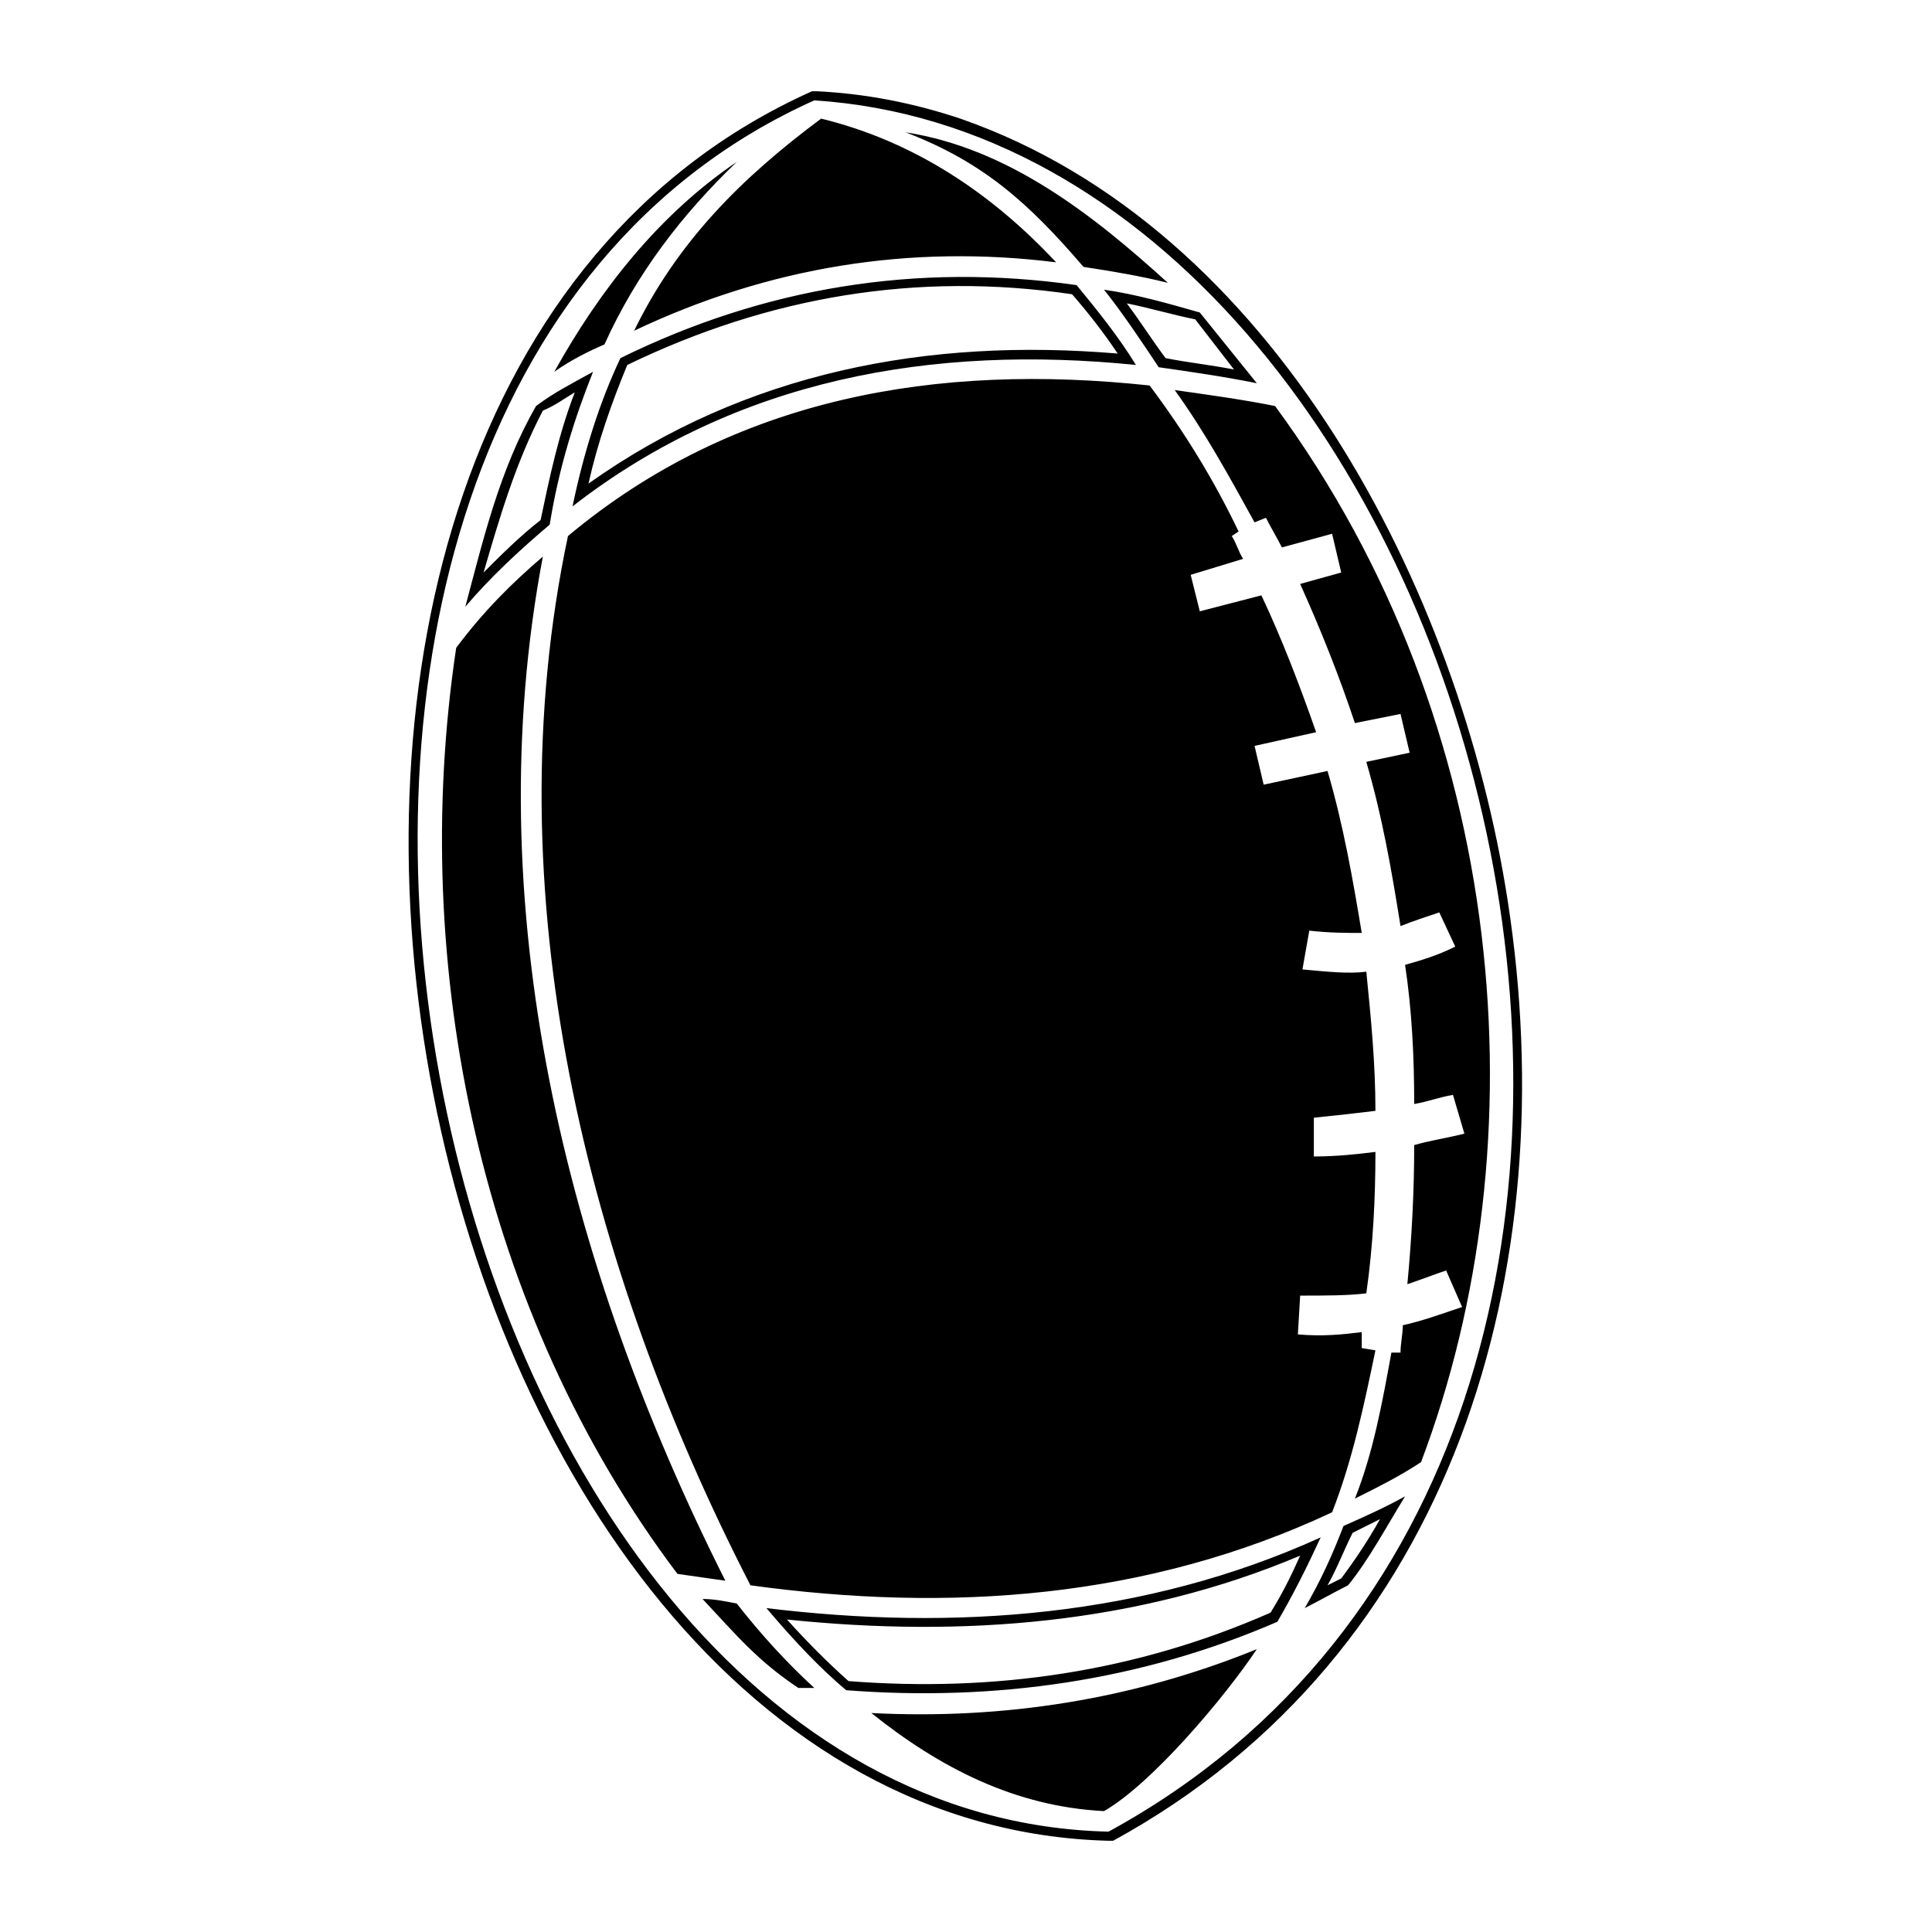 <svg height='100px' width='100px'  fill="#000000" xmlns="http://www.w3.org/2000/svg" xmlns:xlink="http://www.w3.org/1999/xlink" xml:space="preserve" version="1.1" style="shape-rendering:geometricPrecision;text-rendering:geometricPrecision;image-rendering:optimizeQuality;" viewBox="0 0 847 847" x="0px" y="0px" fill-rule="evenodd" clip-rule="evenodd"><defs><style type="text/css">
   
    .fil0 {fill:#000000}
   
  </style></defs><g><path class="fil0" d="M486 807c-314,-8 -436,-630 -130,-767l1 0 1 0c21,1 42,5 63,12 138,48 219,207 240,343 25,161 -23,330 -173,412l-1 0 -1 0zm-126 -755c-35,26 -63,54 -82,93 59,-28 121,-38 185,-30 -28,-30 -62,-53 -103,-63zm-88 105c-9,19 -16,41 -21,65 72,-56 158,-71 247,-62 -8,-13 -17,-24 -26,-35 -70,-10 -137,1 -200,32zm214 646c-307,-7 -432,-623 -129,-759 295,19 448,585 129,759zm40 -666c-14,-4 -28,-8 -42,-10 8,10 16,22 24,34 14,2 28,4 43,7l-25 -31zm-266 26c-9,5 -17,9 -25,15 -16,28 -23,58 -31,88 11,-13 24,-25 37,-36 4,-25 11,-47 19,-67zm137 -105c34,13 54,31 78,59 13,2 25,4 37,7 -33,-30 -70,-59 -115,-66zm-74 13c-34,23 -60,56 -80,92 7,-5 15,-9 22,-12 14,-31 34,-57 58,-80zm-74 164c-33,156 8,320 80,460 87,12 174,6 255,-32 9,-23 14,-47 19,-71l-6 -1 0 -7c-8,1 -17,2 -28,1l1 -17c11,0 21,0 29,-1 3,-21 4,-42 4,-62 -8,1 -17,2 -27,2l0 -17c10,-1 19,-2 27,-3 0,-21 -2,-41 -4,-61 -8,1 -17,0 -28,-1l3 -17c9,1 16,1 23,1 -4,-24 -8,-47 -15,-71l-28 6 -4 -17 27 -6c-7,-20 -15,-41 -24,-60l-27 7 -4 -16 23 -7c-2,-3 -3,-7 -5,-10l3 -2c-11,-23 -24,-44 -39,-64 -93,-10 -182,5 -255,66zm310 -57c-15,-3 -30,-5 -44,-7 13,18 24,38 35,58l5 -2c2,4 5,9 7,13l22 -6 4 17 -18 5c9,20 17,40 24,61l20 -4 4 17 -19 4c7,24 11,47 15,72 5,-2 11,-4 17,-6l7 15c-8,4 -15,6 -22,8 3,20 4,40 4,61 6,-1 11,-3 17,-4l5 17c-8,2 -15,3 -22,5 0,20 -1,40 -3,61 6,-2 11,-4 17,-6l7 16c-9,3 -17,6 -26,8 0,4 -1,8 -1,12l-4 0c-4,22 -8,44 -16,64 10,-5 20,-10 29,-16 53,-140 39,-323 -64,-463zm-321 66c-14,12 -26,24 -38,40 -21,140 11,292 97,406 7,1 14,2 21,3 -70,-139 -109,-296 -80,-449zm98 461c11,13 23,26 35,36 65,5 129,-4 189,-30 7,-12 13,-24 19,-37 -77,35 -161,41 -243,31zm46 46c30,24 63,41 102,43 21,-12 53,-50 67,-71 -54,22 -111,31 -169,28zm234 -95c-9,5 -18,9 -27,13 -5,13 -10,24 -17,36 6,-3 13,-7 19,-10 9,-11 17,-26 25,-39zm-293 47c-5,-1 -10,-2 -15,-2 15,16 24,27 42,39l7 0c-12,-11 -23,-23 -34,-37zm-48 -543c-7,17 -13,34 -17,52 69,-49 149,-64 232,-57 -6,-9 -13,-18 -20,-26 -68,-10 -133,1 -195,31zm249 -20c-10,-2 -20,-5 -30,-7 6,8 11,16 17,24 10,2 20,3 30,5l-17 -22zm-287 88c4,-19 8,-38 15,-56 -5,3 -9,6 -14,8 -12,23 -19,47 -26,71 8,-8 16,-16 25,-23zm108 482c9,10 18,19 27,27 64,5 126,-4 185,-30 5,-8 9,-16 13,-25 -71,30 -148,36 -225,28zm260 -44c-4,2 -8,4 -12,6 -4,8 -7,16 -11,23 2,-1 4,-2 6,-3 6,-8 12,-17 17,-26z"></path></g></svg>